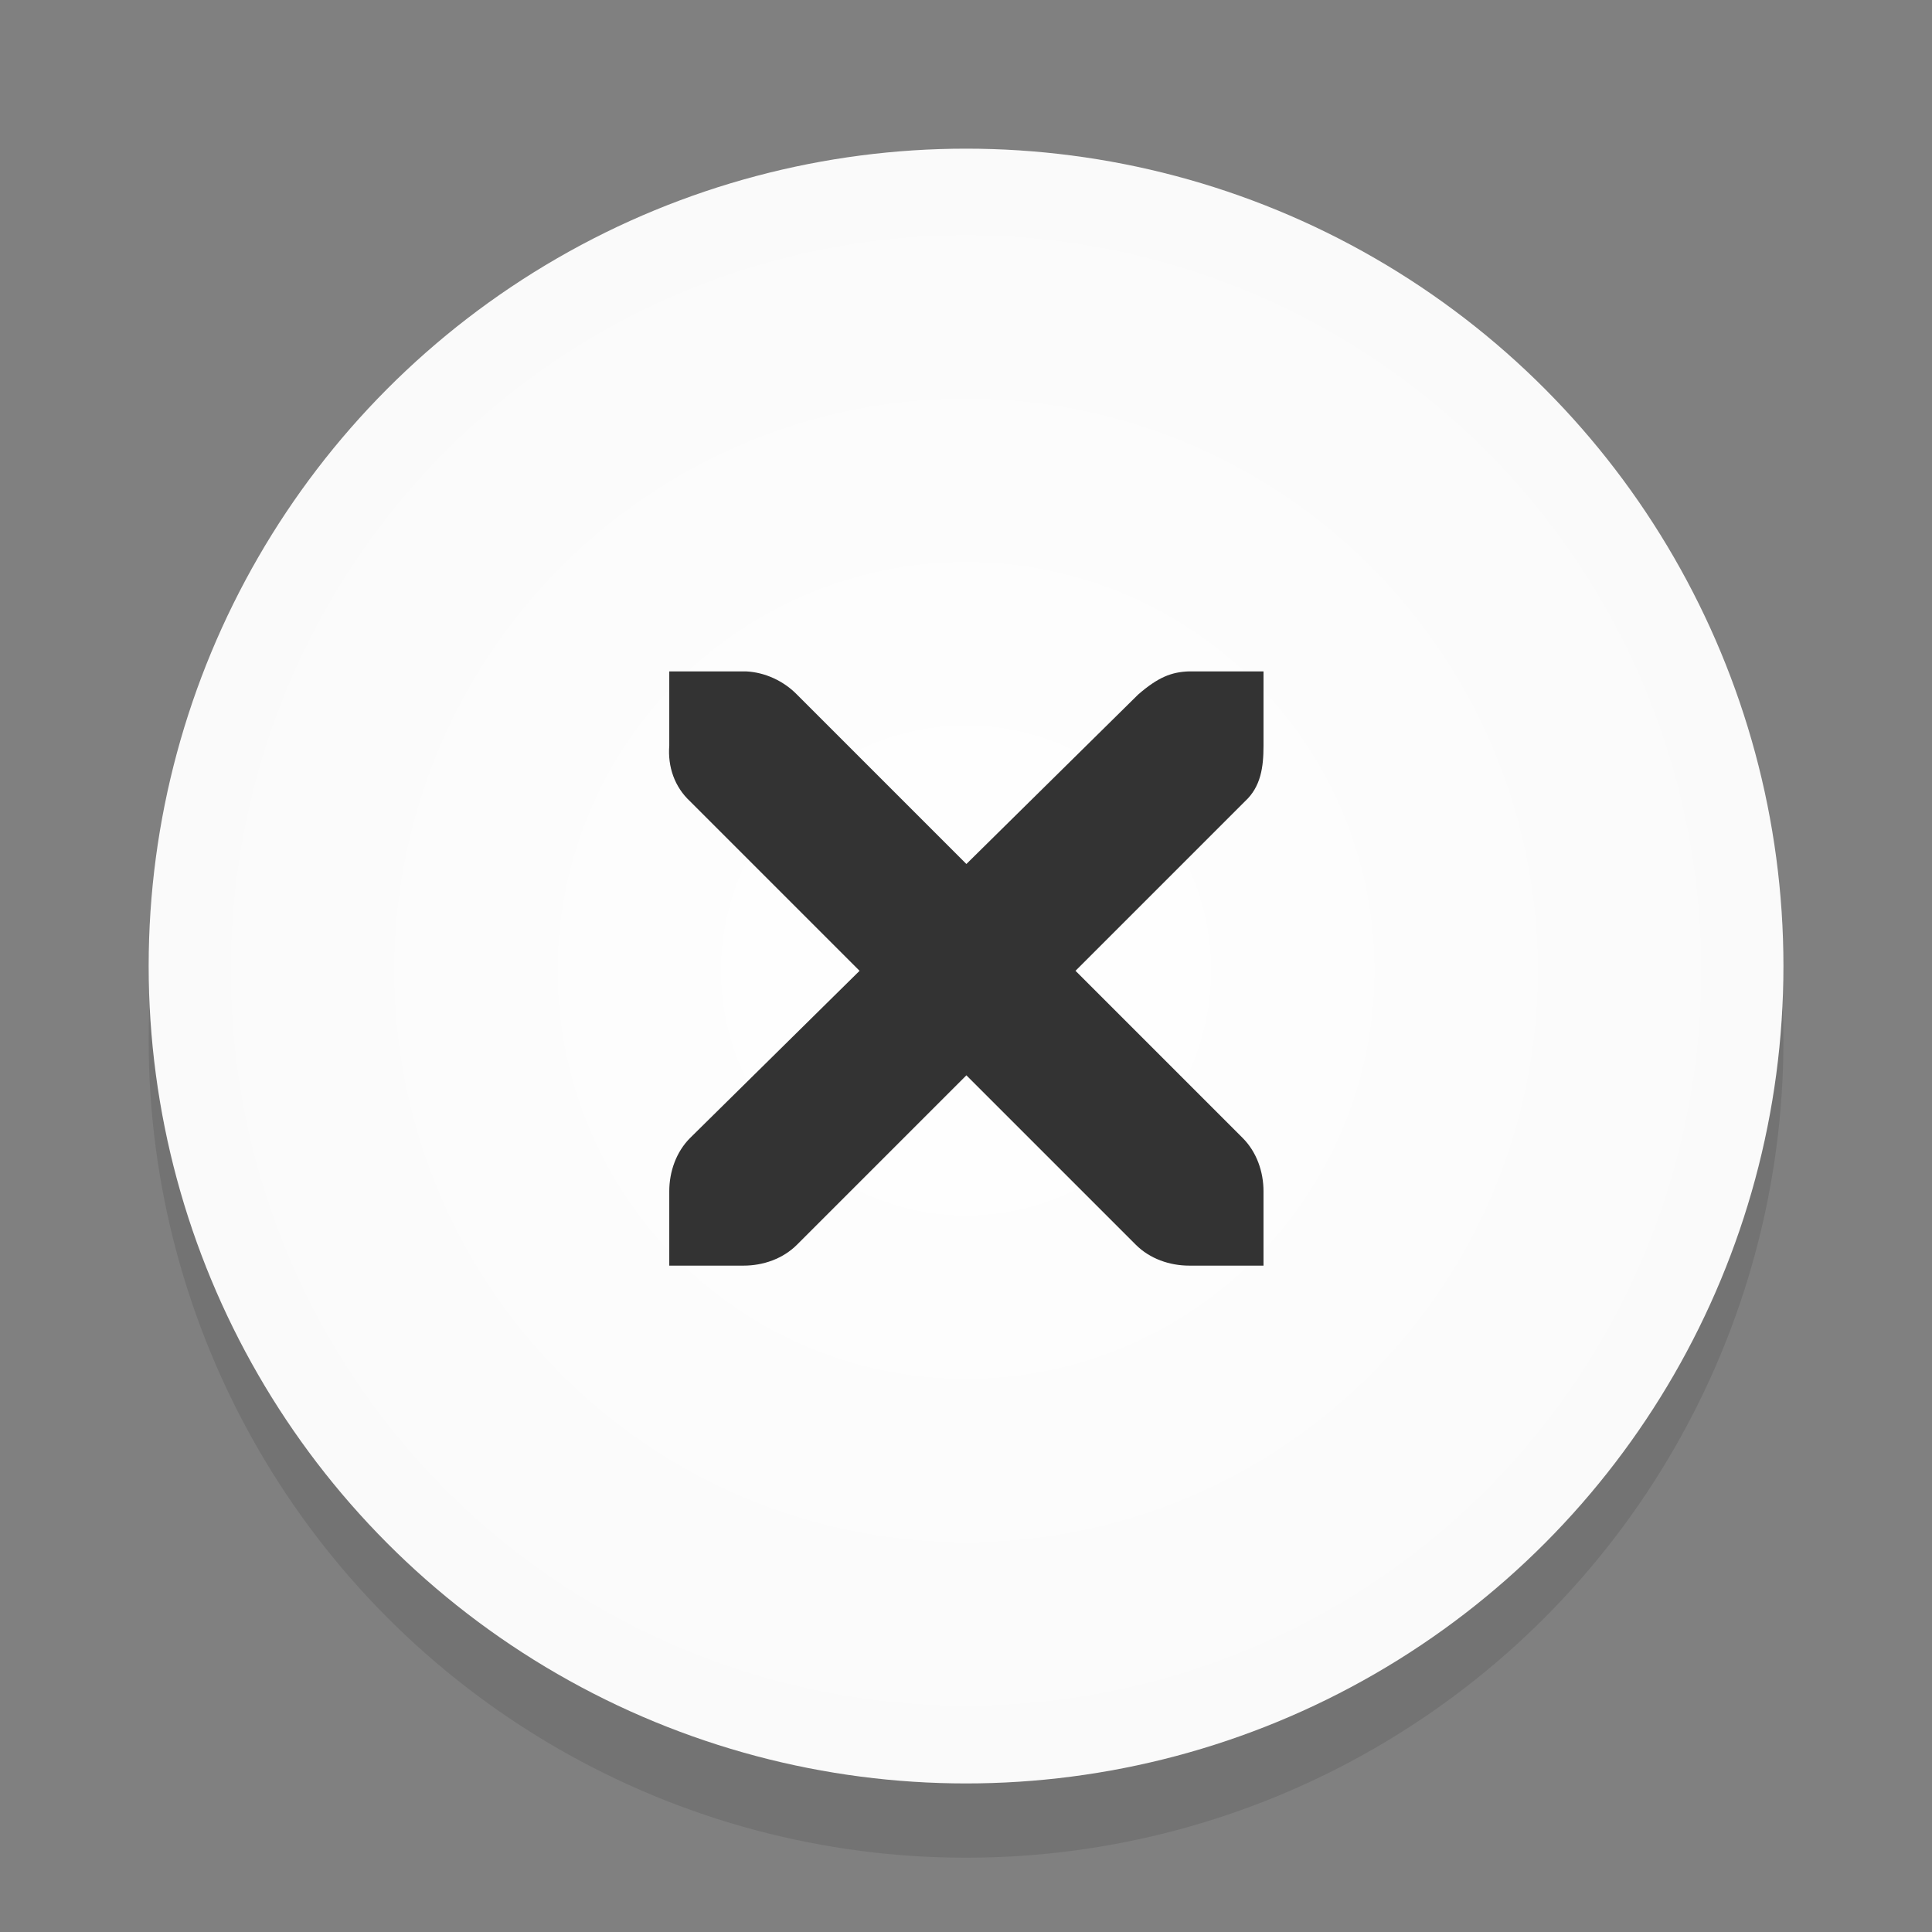 <?xml version="1.0" encoding="utf-8"?>
<svg version="1.0" id="Foreground" x="0px" y="0px" width="26" height="26" viewBox="0 0 18.909 18.909" enable-background="new 0 0 16 16" xmlns="http://www.w3.org/2000/svg">
  <rect x="0" y="0" width="18.909" height="18.909" fill="#808080" stroke="none"/>
  <defs id="defs2397">
    <radialGradient id="gradient-0" gradientUnits="userSpaceOnUse" cx="9.455" cy="9.498" r="8">
      <stop offset="0" style="stop-color: rgb(255, 255, 255);"/>
      <stop offset="1" style="stop-color: rgb(250, 250, 250);"/>
    </radialGradient>
  </defs>
  <g id="g3175-4" transform="translate(1.844,0.642)" style="opacity:0.8">
    <g id="g3172-6"/>
  </g>
  <circle style="opacity:0.1;fill:#000000;fill-opacity:1;stroke:#f70505;stroke-width:0;stroke-linejoin:round;stroke-miterlimit:4;stroke-dasharray:none;stroke-dashoffset:0;stroke-opacity:1" id="path3808-4" cx="9.455" cy="10.182" r="8"/>
  <circle style="opacity: 1; fill-opacity: 1; stroke: rgb(247, 5, 5); stroke-width: 0; stroke-linejoin: round; stroke-miterlimit: 4; stroke-dasharray: none; stroke-dashoffset: 0; stroke-opacity: 1; fill: url(#gradient-0);" id="path3808" cx="9.455" cy="9.455" r="8"/>
  <g id="g27275-6-6-6" style="display:inline;fill:#000000;fill-opacity:1" transform="matrix(0.727,0,0,0.727,4.176,2.784)">
    <g transform="translate(-41,-760)" id="g27277-1-1-2" style="display:inline;fill:#000000;fill-opacity:1"/>
  </g>
  <g id="g27275-6-6" style="display:inline;fill:#333333;fill-opacity:1" transform="matrix(0.727,0,0,0.727,4.205,3.538)">
    <g transform="translate(-41,-760)" id="g27277-1-1" style="display:inline;fill:#333333;fill-opacity:1">
      <path d="m 44.226,764.172 1,0 c 0.01,-1.2e-4 0.021,-4.6e-4 0.031,0 0.255,0.011 0.51,0.129 0.688,0.312 l 2.281,2.281 2.312,-2.281 c 0.266,-0.231 0.447,-0.305 0.688,-0.312 l 1,0 0,1 c 0,0.286 -0.034,0.551 -0.25,0.75 l -2.281,2.281 2.25,2.25 c 0.188,0.188 0.281,0.453 0.281,0.719 l 0,1 -1,0 c -0.265,-1e-5 -0.531,-0.093 -0.719,-0.281 l -2.281,-2.281 -2.281,2.281 c -0.188,0.188 -0.453,0.281 -0.719,0.281 l -1,0 0,-1 c -3e-6,-0.265 0.093,-0.531 0.281,-0.719 l 2.281,-2.25 -2.281,-2.281 c -0.211,-0.195 -0.303,-0.469 -0.281,-0.75 l 0,-1 z" id="path27279-0-5" style="color:#bebebe;font-style:normal;font-variant:normal;font-weight:normal;font-stretch:normal;font-size:medium;line-height:normal;font-family:'Andale Mono';-inkscape-font-specification:'Andale Mono';text-indent:0;text-align:start;text-decoration:none;text-decoration-line:none;letter-spacing:normal;word-spacing:normal;text-transform:none;direction:ltr;block-progression:tb;writing-mode:lr-tb;text-anchor:start;display:inline;overflow:visible;visibility:visible;fill:#333333;fill-opacity:1;fill-rule:nonzero;stroke:none;stroke-width:1.781;marker:none;enable-background:new"/>
    </g>
  </g>
</svg>